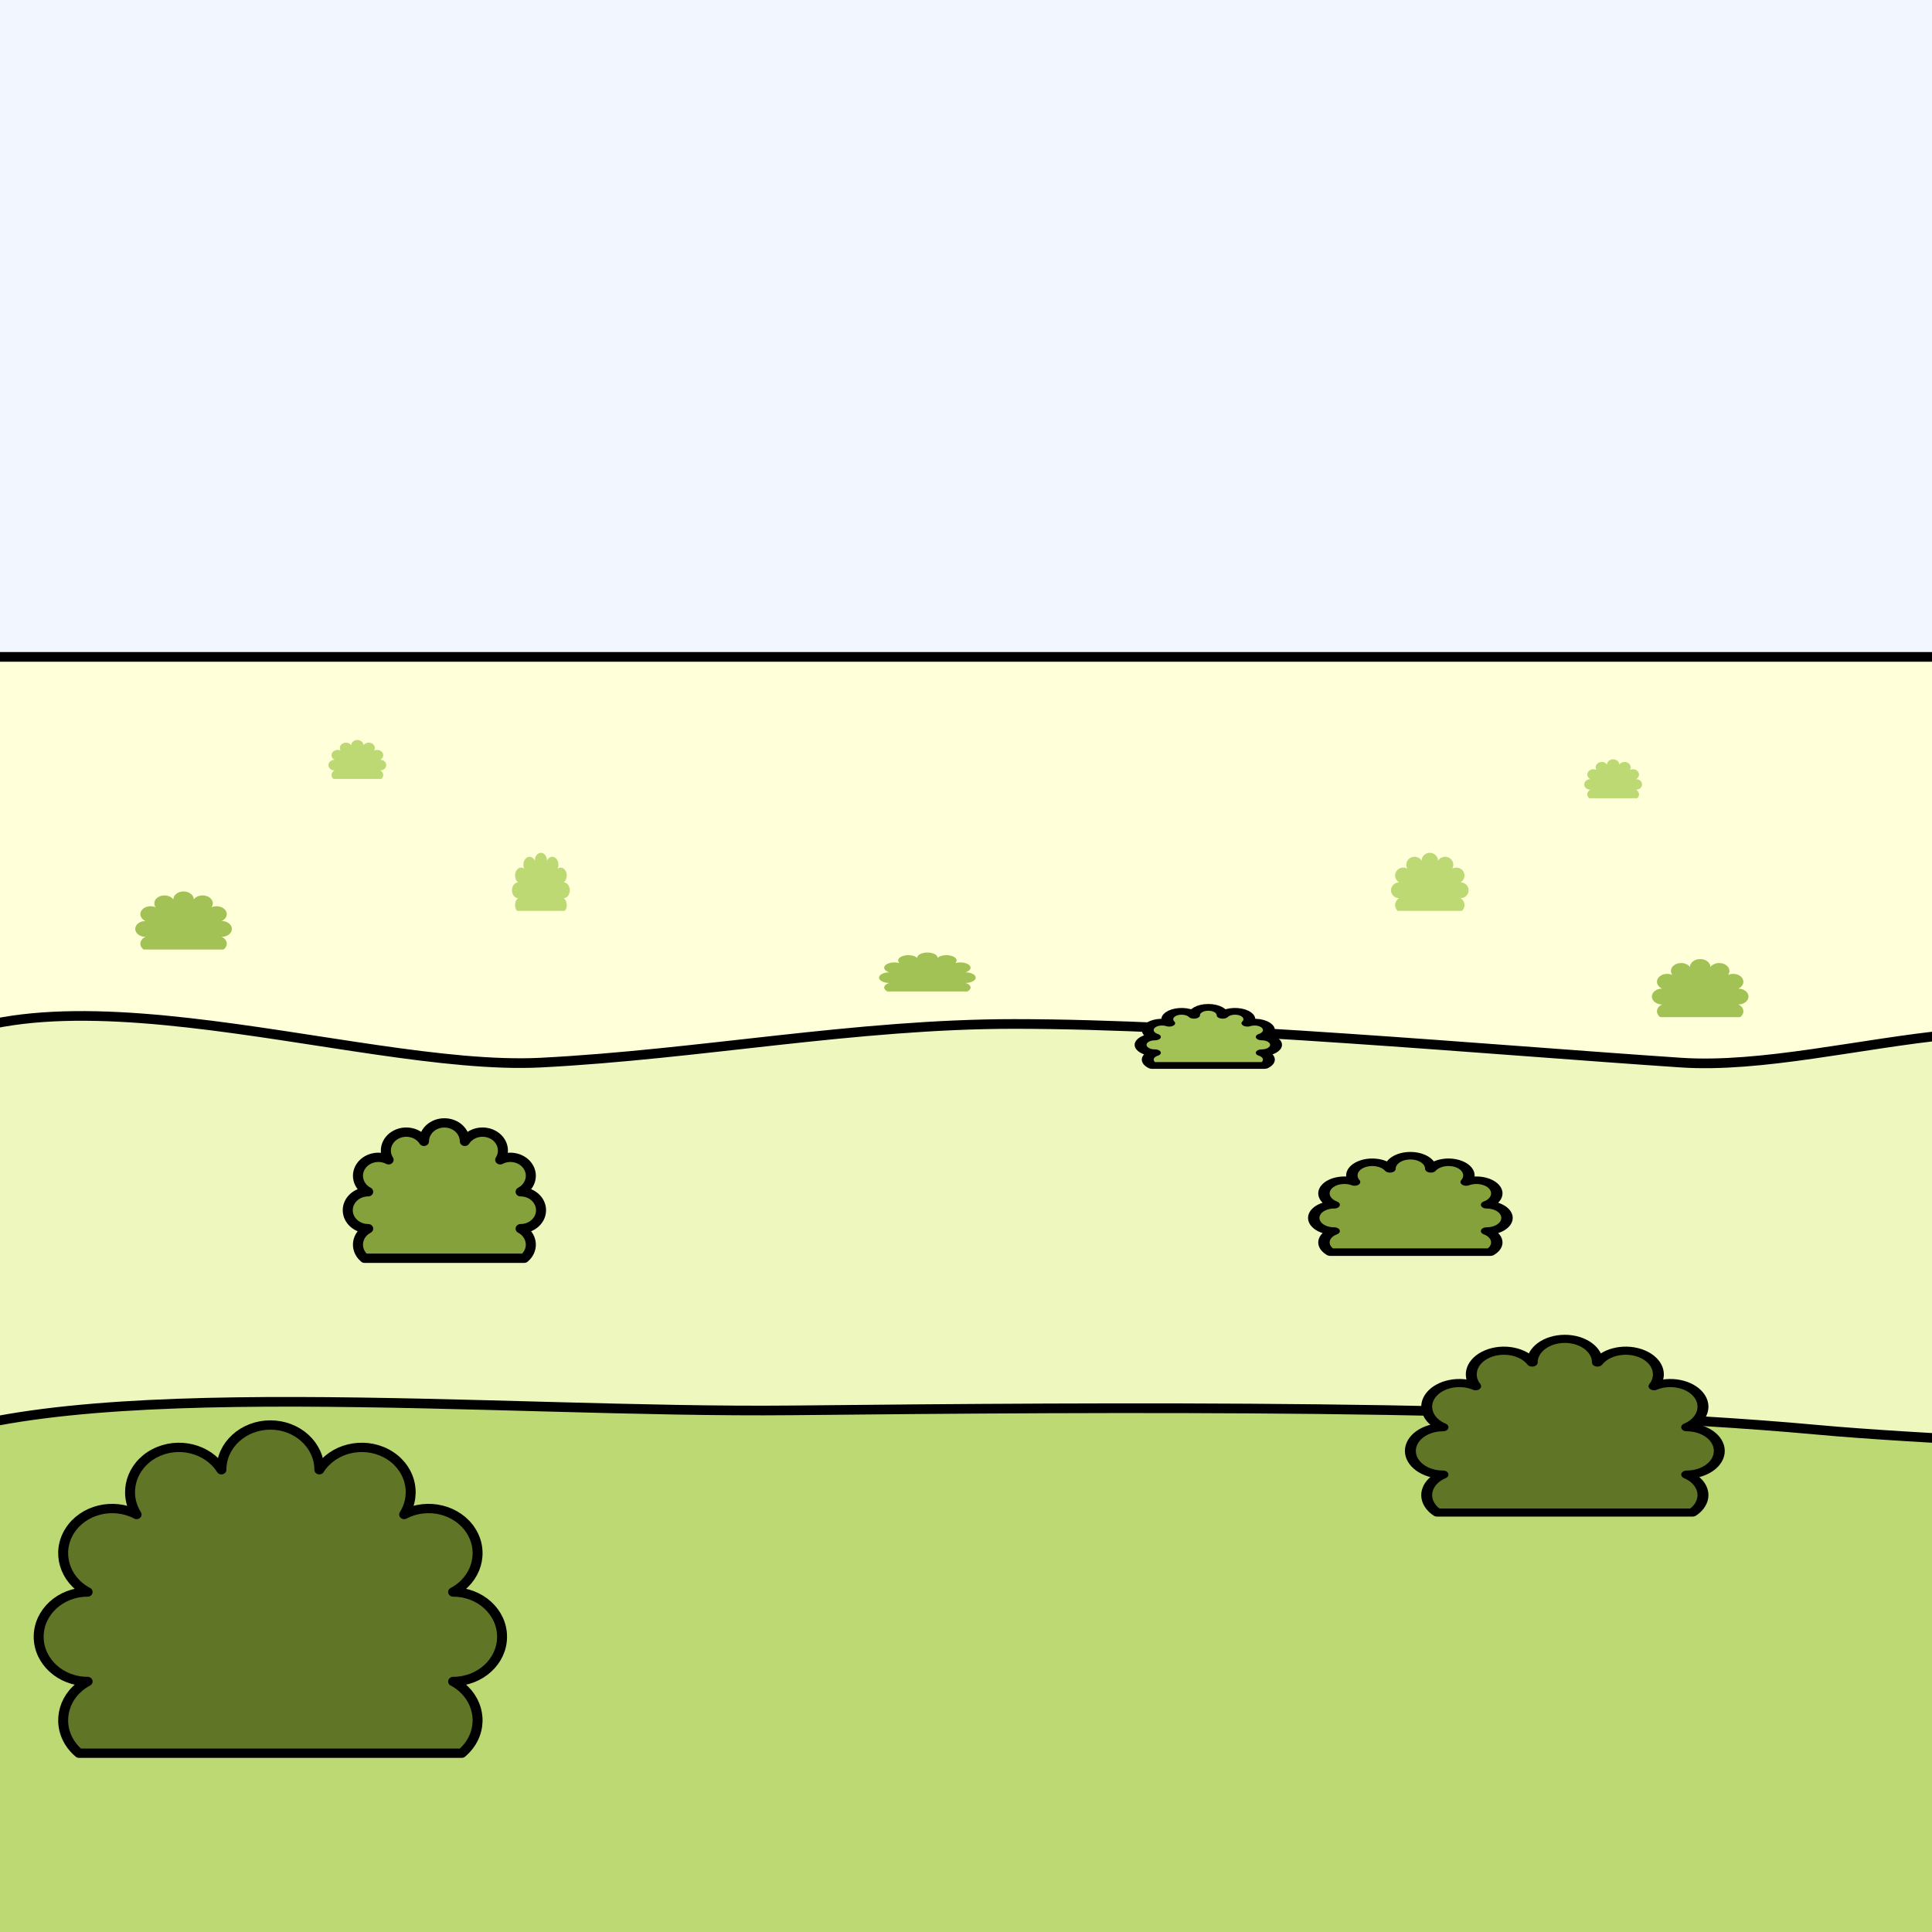 <?xml version="1.0" encoding="UTF-8" standalone="no"?>
<!DOCTYPE svg PUBLIC "-//W3C//DTD SVG 1.1//EN" "http://www.w3.org/Graphics/SVG/1.1/DTD/svg11.dtd">
<svg width="100%" height="100%" viewBox="0 0 100 100" version="1.1" xmlns="http://www.w3.org/2000/svg" xmlns:xlink="http://www.w3.org/1999/xlink" xml:space="preserve" xmlns:serif="http://www.serif.com/" style="fill-rule:evenodd;clip-rule:evenodd;stroke-linecap:round;stroke-linejoin:round;stroke-miterlimit:1.5;">
    <rect x="0" y="0" width="100" height="100" fill="#333333" stroke="none"/>
    <g transform="matrix(1,0,0,1,-259,-574)">
        <g id="Planes" transform="matrix(1,0,0,1,257,2)">
            <rect x="2" y="572" width="100" height="100" style="fill:none;"/>
            <clipPath id="_clip1">
                <rect x="2" y="572" width="100" height="100"/>
            </clipPath>
            <g clip-path="url(#_clip1)">
                <rect x="-5" y="571" width="116" height="39" style="fill:rgb(242,247,255);"/>
                <rect x="-9" y="606" width="127" height="71" style="fill:rgb(255,255,217);stroke:black;stroke-width:0.5px;"/>
                <path d="M-4,628C2.387,620.667 20.25,627.5 30,627C38.183,626.58 46.306,625 54.5,625C64.333,625 79.083,626.333 89,627C97.341,627.561 109.583,621.902 114,629C118.667,636.5 128.106,662.883 117,672C105.833,681.167 67.887,684.167 47,684C28.059,683.849 0.181,680.333 -8.319,671C-16.819,661.667 -10.387,635.333 -4,628Z" style="fill:rgb(237,247,190);stroke:black;stroke-width:0.5px;"/>
                <path d="M-3,647C5.333,643 27.653,645.155 43,645C59.5,644.833 81.5,644.667 96,646C107.522,647.06 127.5,646.667 130,653C132.5,659.333 122.791,681.197 111,684C90.667,688.833 27.667,684.5 8,682C1.436,681.166 -5.167,674.833 -7,669C-8.833,663.167 -9.72,650.225 -3,647Z" style="fill:rgb(189,217,116);stroke:black;stroke-width:0.5px;"/>
                <g transform="matrix(0.585,0,0,0.548,6.927,303.806)">
                    <path d="M-1.433,655C-1.749,654.717 -2.027,654.382 -2.254,654C-3.449,651.98 -2.738,649.393 -0.668,648.226C-3.059,648.226 -5,646.333 -5,644C-5,641.667 -3.059,639.774 -0.668,639.774C-2.738,638.607 -3.449,636.02 -2.254,634C-1.058,631.98 1.594,631.287 3.664,632.453C2.469,630.433 3.179,627.846 5.25,626.679C7.321,625.513 9.972,626.206 11.168,628.226C11.168,625.894 13.109,624 15.5,624C17.891,624 19.832,625.894 19.832,628.226C21.028,626.206 23.679,625.513 25.75,626.679C27.821,627.846 28.531,630.433 27.336,632.453C29.406,631.287 32.058,631.98 33.254,634C34.449,636.02 33.738,638.607 31.668,639.774C34.059,639.774 36,641.667 36,644C36,646.333 34.059,648.226 31.668,648.226C33.738,649.393 34.449,651.98 33.254,654C33.027,654.382 32.749,654.717 32.433,655L-1.433,655Z" style="fill:rgb(96,118,38);stroke:black;stroke-width:0.88px;"/>
                </g>
                <g transform="matrix(0.39,0,0,0.29,76.951,460.339)">
                    <path d="M-1.433,655C-1.749,654.717 -2.027,654.382 -2.254,654C-3.449,651.98 -2.738,649.393 -0.668,648.226C-3.059,648.226 -5,646.333 -5,644C-5,641.667 -3.059,639.774 -0.668,639.774C-2.738,638.607 -3.449,636.02 -2.254,634C-1.058,631.98 1.594,631.287 3.664,632.453C2.469,630.433 3.179,627.846 5.25,626.679C7.321,625.513 9.972,626.206 11.168,628.226C11.168,625.894 13.109,624 15.5,624C17.891,624 19.832,625.894 19.832,628.226C21.028,626.206 23.679,625.513 25.75,626.679C27.821,627.846 28.531,630.433 27.336,632.453C29.406,631.287 32.058,631.98 33.254,634C34.449,636.02 33.738,638.607 31.668,639.774C34.059,639.774 36,641.667 36,644C36,646.333 34.059,648.226 31.668,648.226C33.738,649.393 34.449,651.98 33.254,654C33.027,654.382 32.749,654.717 32.433,655L-1.433,655Z" style="fill:rgb(96,118,38);stroke:black;stroke-width:1.45px;"/>
                </g>
                <g transform="matrix(0.244,0,0,0.226,21.22,489.097)">
                    <path d="M-1.433,655C-1.749,654.717 -2.027,654.382 -2.254,654C-3.449,651.98 -2.738,649.393 -0.668,648.226C-3.059,648.226 -5,646.333 -5,644C-5,641.667 -3.059,639.774 -0.668,639.774C-2.738,638.607 -3.449,636.02 -2.254,634C-1.058,631.98 1.594,631.287 3.664,632.453C2.469,630.433 3.179,627.846 5.25,626.679C7.321,625.513 9.972,626.206 11.168,628.226C11.168,625.894 13.109,624 15.5,624C17.891,624 19.832,625.894 19.832,628.226C21.028,626.206 23.679,625.513 25.75,626.679C27.821,627.846 28.531,630.433 27.336,632.453C29.406,631.287 32.058,631.98 33.254,634C34.449,636.02 33.738,638.607 31.668,639.774C34.059,639.774 36,641.667 36,644C36,646.333 34.059,648.226 31.668,648.226C33.738,649.393 34.449,651.98 33.254,654C33.027,654.382 32.749,654.717 32.433,655L-1.433,655Z" style="fill:rgb(133,161,59);stroke:black;stroke-width:2.13px;"/>
                </g>
                <g transform="matrix(0.244,0,0,0.161,71.219,531.355)">
                    <path d="M-1.433,655C-1.749,654.717 -2.027,654.382 -2.254,654C-3.449,651.98 -2.738,649.393 -0.668,648.226C-3.059,648.226 -5,646.333 -5,644C-5,641.667 -3.059,639.774 -0.668,639.774C-2.738,638.607 -3.449,636.02 -2.254,634C-1.058,631.98 1.594,631.287 3.664,632.453C2.469,630.433 3.179,627.846 5.25,626.679C7.321,625.513 9.972,626.206 11.168,628.226C11.168,625.894 13.109,624 15.5,624C17.891,624 19.832,625.894 19.832,628.226C21.028,626.206 23.679,625.513 25.75,626.679C27.821,627.846 28.531,630.433 27.336,632.453C29.406,631.287 32.058,631.98 33.254,634C34.449,636.02 33.738,638.607 31.668,639.774C34.059,639.774 36,641.667 36,644C36,646.333 34.059,648.226 31.668,648.226C33.738,649.393 34.449,651.98 33.254,654C33.027,654.382 32.749,654.717 32.433,655L-1.433,655Z" style="fill:rgb(133,161,59);stroke:black;stroke-width:2.42px;"/>
                </g>
                <g transform="matrix(0.122,0,0,0.097,9.61,557.613)">
                    <path d="M-1.433,655C-1.749,654.717 -2.027,654.382 -2.254,654C-3.449,651.98 -2.738,649.393 -0.668,648.226C-3.059,648.226 -5,646.333 -5,644C-5,641.667 -3.059,639.774 -0.668,639.774C-2.738,638.607 -3.449,636.02 -2.254,634C-1.058,631.98 1.594,631.287 3.664,632.453C2.469,630.433 3.179,627.846 5.25,626.679C7.321,625.513 9.972,626.206 11.168,628.226C11.168,625.894 13.109,624 15.5,624C17.891,624 19.832,625.894 19.832,628.226C21.028,626.206 23.679,625.513 25.75,626.679C27.821,627.846 28.531,630.433 27.336,632.453C29.406,631.287 32.058,631.98 33.254,634C34.449,636.02 33.738,638.607 31.668,639.774C34.059,639.774 36,641.667 36,644C36,646.333 34.059,648.226 31.668,648.226C33.738,649.393 34.449,651.98 33.254,654C33.027,654.382 32.749,654.717 32.433,655L-1.433,655Z" style="fill:rgb(163,194,85);"/>
                </g>
                <g transform="matrix(0.073,0,0,0.097,28.866,555.613)">
                    <path d="M-1.433,655C-1.749,654.717 -2.027,654.382 -2.254,654C-3.449,651.98 -2.738,649.393 -0.668,648.226C-3.059,648.226 -5,646.333 -5,644C-5,641.667 -3.059,639.774 -0.668,639.774C-2.738,638.607 -3.449,636.02 -2.254,634C-1.058,631.98 1.594,631.287 3.664,632.453C2.469,630.433 3.179,627.846 5.25,626.679C7.321,625.513 9.972,626.206 11.168,628.226C11.168,625.894 13.109,624 15.5,624C17.891,624 19.832,625.894 19.832,628.226C21.028,626.206 23.679,625.513 25.75,626.679C27.821,627.846 28.531,630.433 27.336,632.453C29.406,631.287 32.058,631.98 33.254,634C34.449,636.02 33.738,638.607 31.668,639.774C34.059,639.774 36,641.667 36,644C36,646.333 34.059,648.226 31.668,648.226C33.738,649.393 34.449,651.98 33.254,654C33.027,654.382 32.749,654.717 32.433,655L-1.433,655Z" style="fill:rgb(189,217,116);"/>
                </g>
                <g transform="matrix(0.098,0,0,0.097,74.488,555.613)">
                    <path d="M-1.433,655C-1.749,654.717 -2.027,654.382 -2.254,654C-3.449,651.98 -2.738,649.393 -0.668,648.226C-3.059,648.226 -5,646.333 -5,644C-5,641.667 -3.059,639.774 -0.668,639.774C-2.738,638.607 -3.449,636.02 -2.254,634C-1.058,631.98 1.594,631.287 3.664,632.453C2.469,630.433 3.179,627.846 5.25,626.679C7.321,625.513 9.972,626.206 11.168,628.226C11.168,625.894 13.109,624 15.5,624C17.891,624 19.832,625.894 19.832,628.226C21.028,626.206 23.679,625.513 25.75,626.679C27.821,627.846 28.531,630.433 27.336,632.453C29.406,631.287 32.058,631.98 33.254,634C34.449,636.02 33.738,638.607 31.668,639.774C34.059,639.774 36,641.667 36,644C36,646.333 34.059,648.226 31.668,648.226C33.738,649.393 34.449,651.98 33.254,654C33.027,654.382 32.749,654.717 32.433,655L-1.433,655Z" style="fill:rgb(189,217,116);"/>
                </g>
                <g transform="matrix(0.073,0,0,0.065,84.366,570.742)">
                    <path d="M-1.433,655C-1.749,654.717 -2.027,654.382 -2.254,654C-3.449,651.98 -2.738,649.393 -0.668,648.226C-3.059,648.226 -5,646.333 -5,644C-5,641.667 -3.059,639.774 -0.668,639.774C-2.738,638.607 -3.449,636.02 -2.254,634C-1.058,631.98 1.594,631.287 3.664,632.453C2.469,630.433 3.179,627.846 5.25,626.679C7.321,625.513 9.972,626.206 11.168,628.226C11.168,625.894 13.109,624 15.5,624C17.891,624 19.832,625.894 19.832,628.226C21.028,626.206 23.679,625.513 25.75,626.679C27.821,627.846 28.531,630.433 27.336,632.453C29.406,631.287 32.058,631.98 33.254,634C34.449,636.02 33.738,638.607 31.668,639.774C34.059,639.774 36,641.667 36,644C36,646.333 34.059,648.226 31.668,648.226C33.738,649.393 34.449,651.98 33.254,654C33.027,654.382 32.749,654.717 32.433,655L-1.433,655Z" style="fill:rgb(189,217,116);"/>
                </g>
                <g transform="matrix(0.073,0,0,0.065,19.366,569.742)">
                    <path d="M-1.433,655C-1.749,654.717 -2.027,654.382 -2.254,654C-3.449,651.98 -2.738,649.393 -0.668,648.226C-3.059,648.226 -5,646.333 -5,644C-5,641.667 -3.059,639.774 -0.668,639.774C-2.738,638.607 -3.449,636.02 -2.254,634C-1.058,631.98 1.594,631.287 3.664,632.453C2.469,630.433 3.179,627.846 5.25,626.679C7.321,625.513 9.972,626.206 11.168,628.226C11.168,625.894 13.109,624 15.5,624C17.891,624 19.832,625.894 19.832,628.226C21.028,626.206 23.679,625.513 25.75,626.679C27.821,627.846 28.531,630.433 27.336,632.453C29.406,631.287 32.058,631.98 33.254,634C34.449,636.02 33.738,638.607 31.668,639.774C34.059,639.774 36,641.667 36,644C36,646.333 34.059,648.226 31.668,648.226C33.738,649.393 34.449,651.98 33.254,654C33.027,654.382 32.749,654.717 32.433,655L-1.433,655Z" style="fill:rgb(189,217,116);"/>
                </g>
                <g transform="matrix(0.122,0,0,0.097,88.11,561.113)">
                    <path d="M-1.433,655C-1.749,654.717 -2.027,654.382 -2.254,654C-3.449,651.98 -2.738,649.393 -0.668,648.226C-3.059,648.226 -5,646.333 -5,644C-5,641.667 -3.059,639.774 -0.668,639.774C-2.738,638.607 -3.449,636.02 -2.254,634C-1.058,631.98 1.594,631.287 3.664,632.453C2.469,630.433 3.179,627.846 5.25,626.679C7.321,625.513 9.972,626.206 11.168,628.226C11.168,625.894 13.109,624 15.5,624C17.891,624 19.832,625.894 19.832,628.226C21.028,626.206 23.679,625.513 25.75,626.679C27.821,627.846 28.531,630.433 27.336,632.453C29.406,631.287 32.058,631.98 33.254,634C34.449,636.02 33.738,638.607 31.668,639.774C34.059,639.774 36,641.667 36,644C36,646.333 34.059,648.226 31.668,648.226C33.738,649.393 34.449,651.98 33.254,654C33.027,654.382 32.749,654.717 32.433,655L-1.433,655Z" style="fill:rgb(163,194,85);"/>
                </g>
                <g transform="matrix(0.122,0,0,0.065,48.11,580.742)">
                    <path d="M-1.433,655C-1.749,654.717 -2.027,654.382 -2.254,654C-3.449,651.98 -2.738,649.393 -0.668,648.226C-3.059,648.226 -5,646.333 -5,644C-5,641.667 -3.059,639.774 -0.668,639.774C-2.738,638.607 -3.449,636.02 -2.254,634C-1.058,631.98 1.594,631.287 3.664,632.453C2.469,630.433 3.179,627.846 5.25,626.679C7.321,625.513 9.972,626.206 11.168,628.226C11.168,625.894 13.109,624 15.5,624C17.891,624 19.832,625.894 19.832,628.226C21.028,626.206 23.679,625.513 25.75,626.679C27.821,627.846 28.531,630.433 27.336,632.453C29.406,631.287 32.058,631.98 33.254,634C34.449,636.02 33.738,638.607 31.668,639.774C34.059,639.774 36,641.667 36,644C36,646.333 34.059,648.226 31.668,648.226C33.738,649.393 34.449,651.98 33.254,654C33.027,654.382 32.749,654.717 32.433,655L-1.433,655Z" style="fill:rgb(163,194,85);"/>
                </g>
                <g transform="matrix(0.171,0,0,0.097,61.892,563.613)">
                    <path d="M-1.433,655C-1.749,654.717 -2.027,654.382 -2.254,654C-3.449,651.98 -2.738,649.393 -0.668,648.226C-3.059,648.226 -5,646.333 -5,644C-5,641.667 -3.059,639.774 -0.668,639.774C-2.738,638.607 -3.449,636.02 -2.254,634C-1.058,631.98 1.594,631.287 3.664,632.453C2.469,630.433 3.179,627.846 5.25,626.679C7.321,625.513 9.972,626.206 11.168,628.226C11.168,625.894 13.109,624 15.5,624C17.891,624 19.832,625.894 19.832,628.226C21.028,626.206 23.679,625.513 25.75,626.679C27.821,627.846 28.531,630.433 27.336,632.453C29.406,631.287 32.058,631.98 33.254,634C34.449,636.02 33.738,638.607 31.668,639.774C34.059,639.774 36,641.667 36,644C36,646.333 34.059,648.226 31.668,648.226C33.738,649.393 34.449,651.98 33.254,654C33.027,654.382 32.749,654.717 32.433,655L-1.433,655Z" style="fill:rgb(163,194,85);stroke:black;stroke-width:3.6px;"/>
                </g>
            </g>
        </g>
    </g>
</svg>
